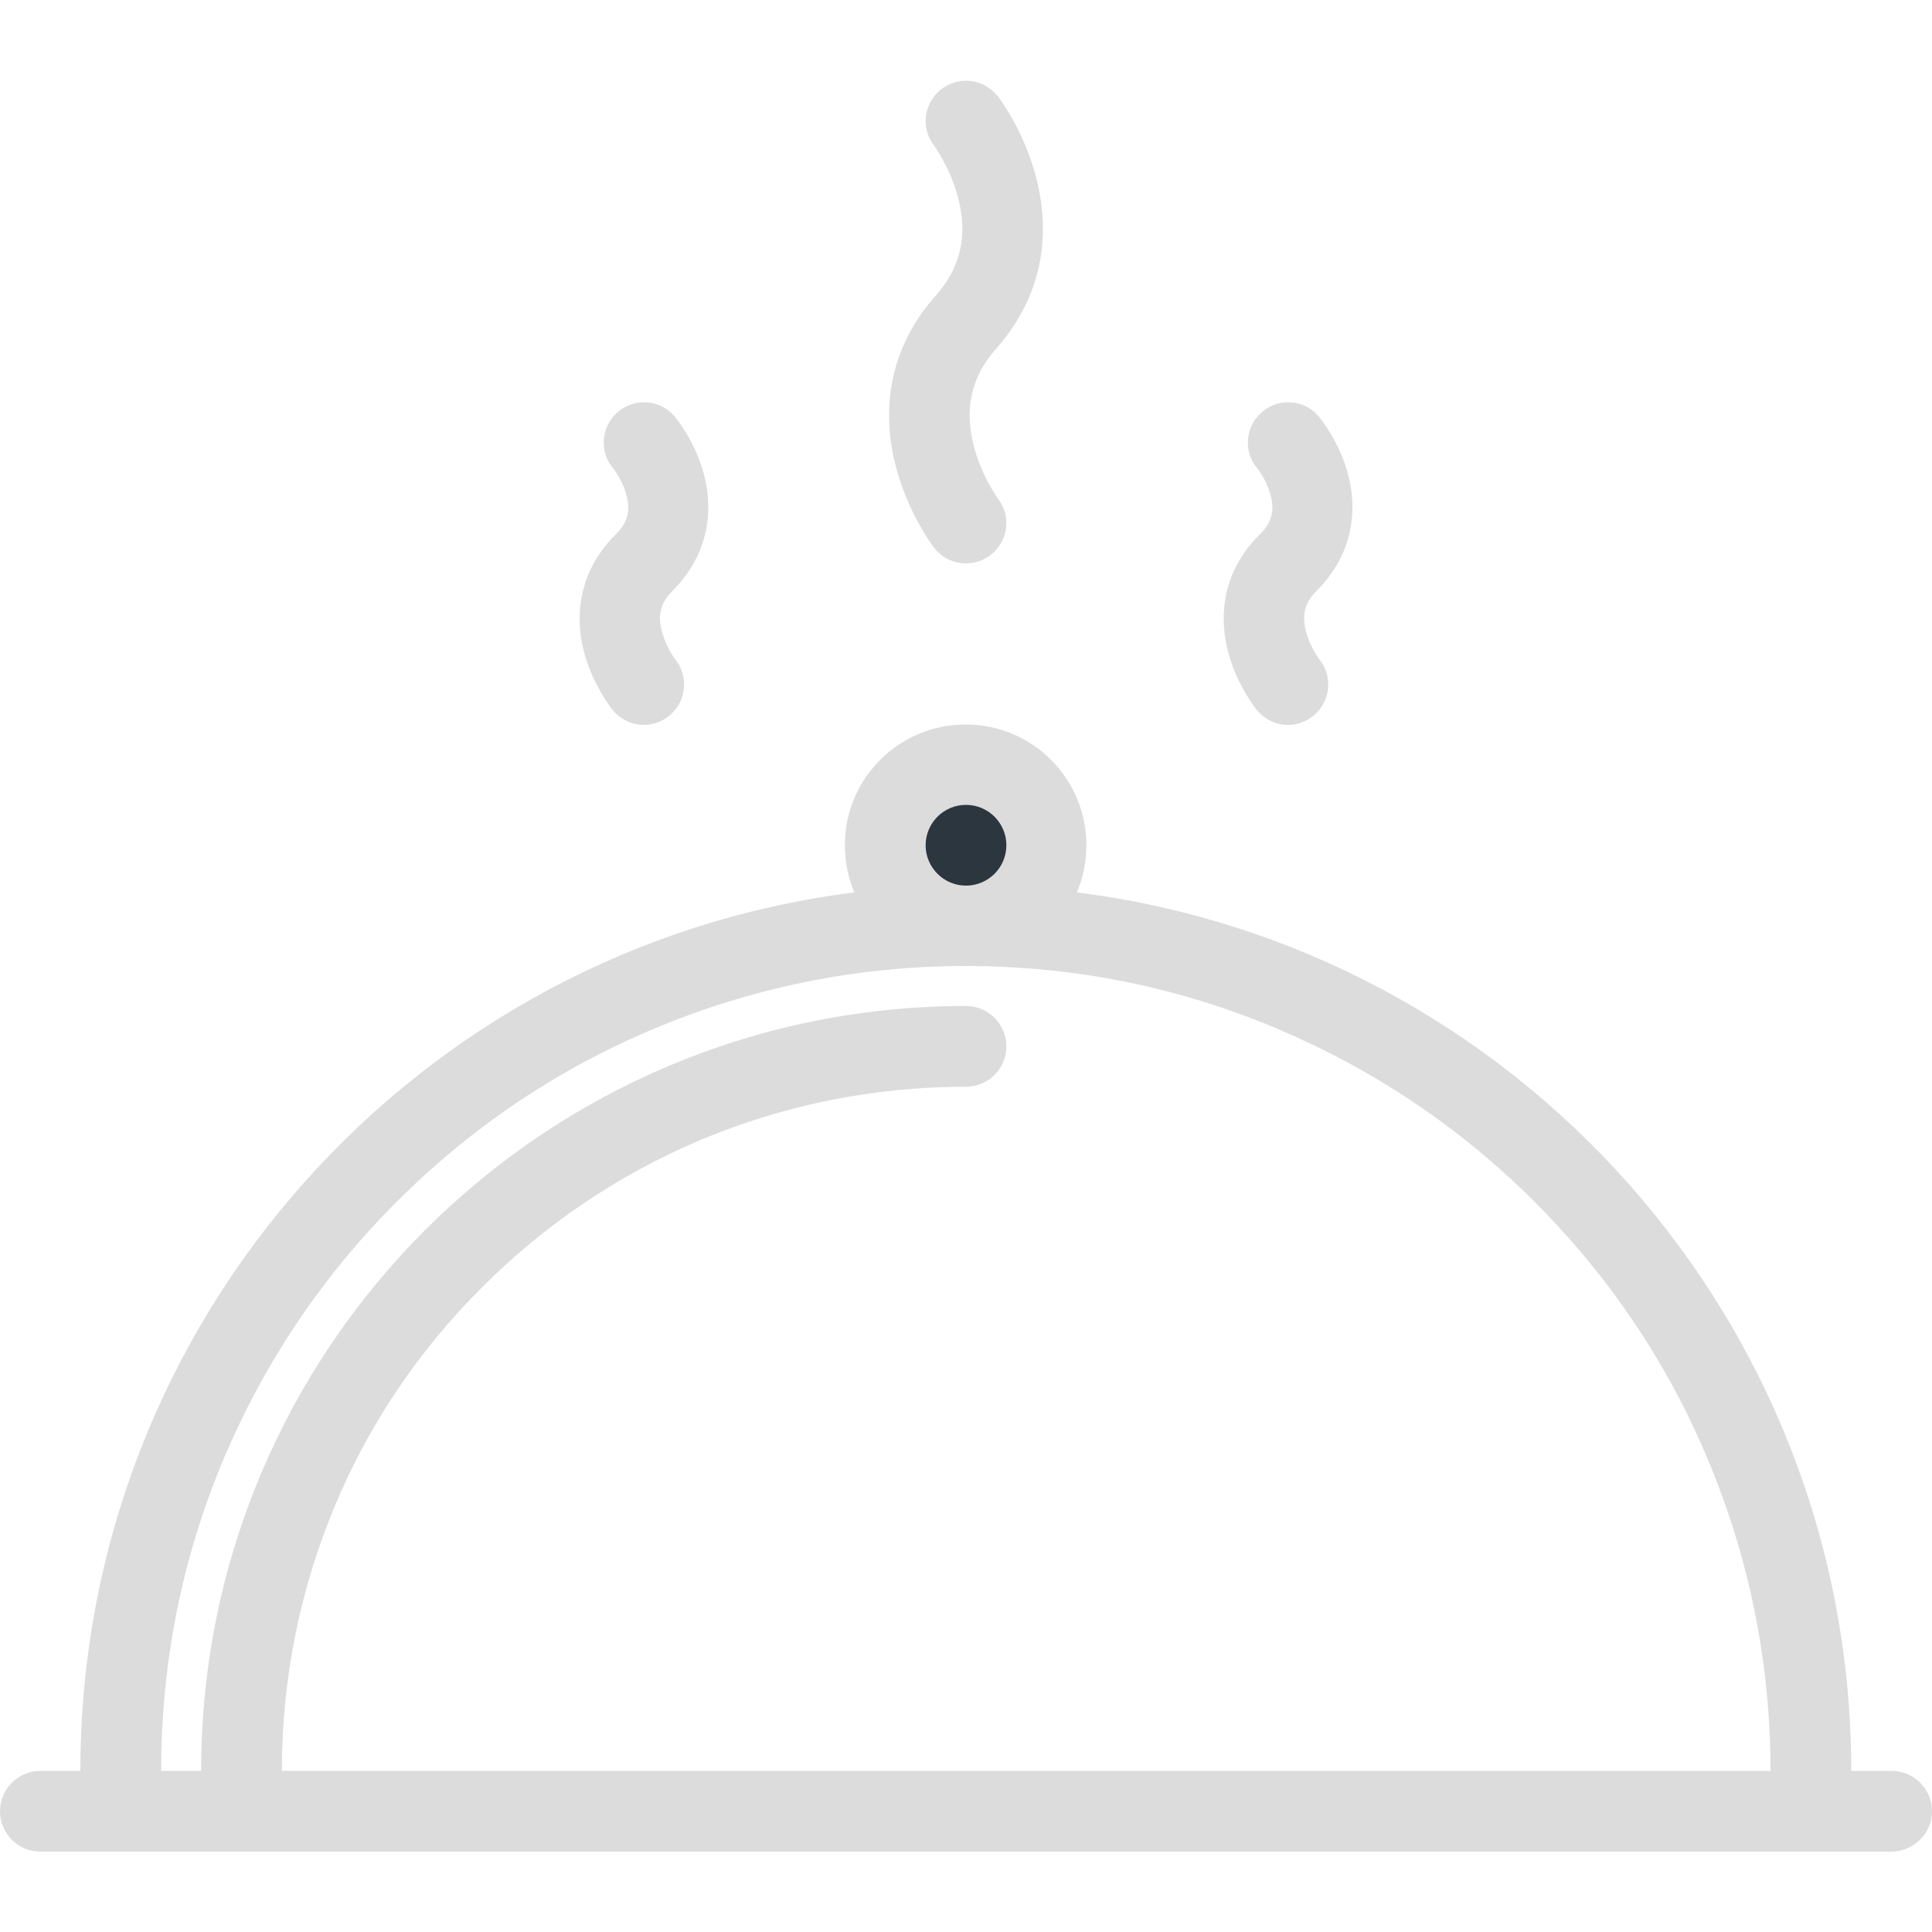 <?xml version="1.0" encoding="utf-8"?>
<!-- Generator: Adobe Illustrator 21.0.2, SVG Export Plug-In . SVG Version: 6.00 Build 0)  -->
<svg version="1.1" id="Layer_1" xmlns="http://www.w3.org/2000/svg" xmlns:xlink="http://www.w3.org/1999/xlink" x="0px" y="0px"
	 viewBox="0 0 512 512" style="enable-background:new 0 0 512 512;" xml:space="preserve">
<style type="text/css">
	.st0{fill:none;}
	.st1{fill:#2C363F;}
	.st2{fill:#DCDCDD;}
</style>
<path class="st0" d="M464,383.3c-1.3-3.3-48.7-70-51.3-75.3c-2.7-5.3-62.7-42-68.7-44s-57.3-15.3-63.3-16.7l-80,8.7L130,284.6
	L83.3,328l-46,86.7L26,480l452-4C478,476,465.3,386.6,464,383.3z"/>
<path class="st1" d="M272,222.2c0,10-8.1,18.2-18.2,18.2c-10,0-18.2-8.2-18.2-18.2c0-10.1,8.2-18.2,18.2-18.2
	C263.9,204,272,212.1,272,222.2z"/>
<path class="st2" d="M325.7,173.6c2.3,8.1,6.8,13.8,7.3,14.5l0,0c2,2.4,5,4,8.3,4c5.9,0,10.7-4.8,10.7-10.7c0-2.5-0.9-4.9-2.4-6.7
	l0,0c0,0-2.3-3.1-3.4-7c-1.3-4.6-0.5-7.9,2.7-11.1c8.7-8.7,11.5-20,8.1-31.8c-2.3-7.9-6.8-13.5-7.4-14.3l0,0l0,0l0,0
	c-2-2.4-4.9-3.9-8.2-3.9c-5.9,0-10.7,4.8-10.7,10.7c0,2.6,0.9,5,2.5,6.8l0,0c0,0,2.3,2.9,3.4,6.7c1.3,4.4,0.5,7.6-2.7,10.8
	C325.1,150.2,322.3,161.6,325.7,173.6z"/>
<path class="st2" d="M237.5,124c3.2,11.9,9.3,20.2,10,21.1l0,0c2,2.6,5,4.2,8.5,4.2c5.9,0,10.7-4.8,10.7-10.7c0-2.4-0.8-4.6-2.2-6.4
	l0,0c0-0.1-4.5-6.1-6.5-14.3c-2.5-9.8-0.5-18.2,6-25.5c11.4-12.9,15-28.7,10.5-45.7c-3.2-12-9.3-20.2-10-21.1l0,0
	c-2-2.5-5-4.2-8.5-4.2c-5.9,0-10.7,4.8-10.7,10.7c0,2.4,0.8,4.6,2.2,6.4l0,0c0,0.1,4.5,6.1,6.5,14.3c2.5,9.8,0.5,18.2-6,25.5
	C236.6,91.1,233,107,237.5,124z"/>
<path class="st2" d="M155,173.6c2.3,8.1,6.8,13.8,7.3,14.5l0,0c2,2.4,5,4,8.3,4c5.9,0,10.7-4.8,10.7-10.7c0-2.5-0.9-4.9-2.4-6.7l0,0
	c0,0-2.3-3.1-3.4-7c-1.3-4.6-0.5-7.9,2.7-11.1c8.7-8.7,11.5-20,8.1-31.8c-2.3-7.9-6.8-13.6-7.4-14.3l0,0l0,0l0,0
	c-2-2.4-4.9-3.9-8.2-3.9c-5.9,0-10.7,4.8-10.7,10.7c0,2.6,0.9,5,2.5,6.8l0,0c0,0,2.3,2.9,3.4,6.7c1.3,4.4,0.5,7.6-2.7,10.8
	C154.5,150.2,151.6,161.6,155,173.6z"/>
<path class="st2" d="M512,480c0-5.9-4.8-10.7-10.7-10.7l0,0h-10.7c0-119.6-89.5-218.3-205.2-232.8c1.6-3.8,2.5-8.1,2.5-12.5
	c0-17.7-14.3-32-32-32s-32,14.3-32,32c0,4.4,0.9,8.7,2.5,12.5C110.8,251,21.3,349.7,21.3,469.3H10.7l0,0l0,0
	C4.8,469.3,0,474.1,0,480s4.8,10.7,10.7,10.7l0,0l0,0h490.6l0,0C507.2,490.6,512,485.9,512,480z M256,213.3
	c5.9,0,10.7,4.8,10.7,10.7s-4.8,10.7-10.7,10.7s-10.7-4.8-10.7-10.7S250.1,213.3,256,213.3z M256,288L256,288
	c5.9,0,10.7-4.8,10.7-10.7c0-5.9-4.8-10.7-10.7-10.7l0,0l0,0l0,0l0,0c-111.9,0-202.7,90.7-202.7,202.7H42.7c0-28.8,5.6-56.7,16.7-83
	c10.8-25.4,26.1-48.2,45.7-67.8c19.6-19.6,42.4-35,67.8-45.7c26.3-11.1,54.2-16.8,83-16.8s56.7,5.6,83,16.8
	c25.4,10.8,48.2,26.1,67.8,45.7c19.6,19.6,35,42.4,45.7,67.8c11.1,26.3,16.8,54.2,16.8,83H74.7c0-24.5,4.8-48.2,14.2-70.6
	c9.1-21.6,22.2-41,38.9-57.6c16.7-16.7,36-29.7,57.6-38.9C207.8,292.8,231.5,288,256,288z"/>
</svg>
